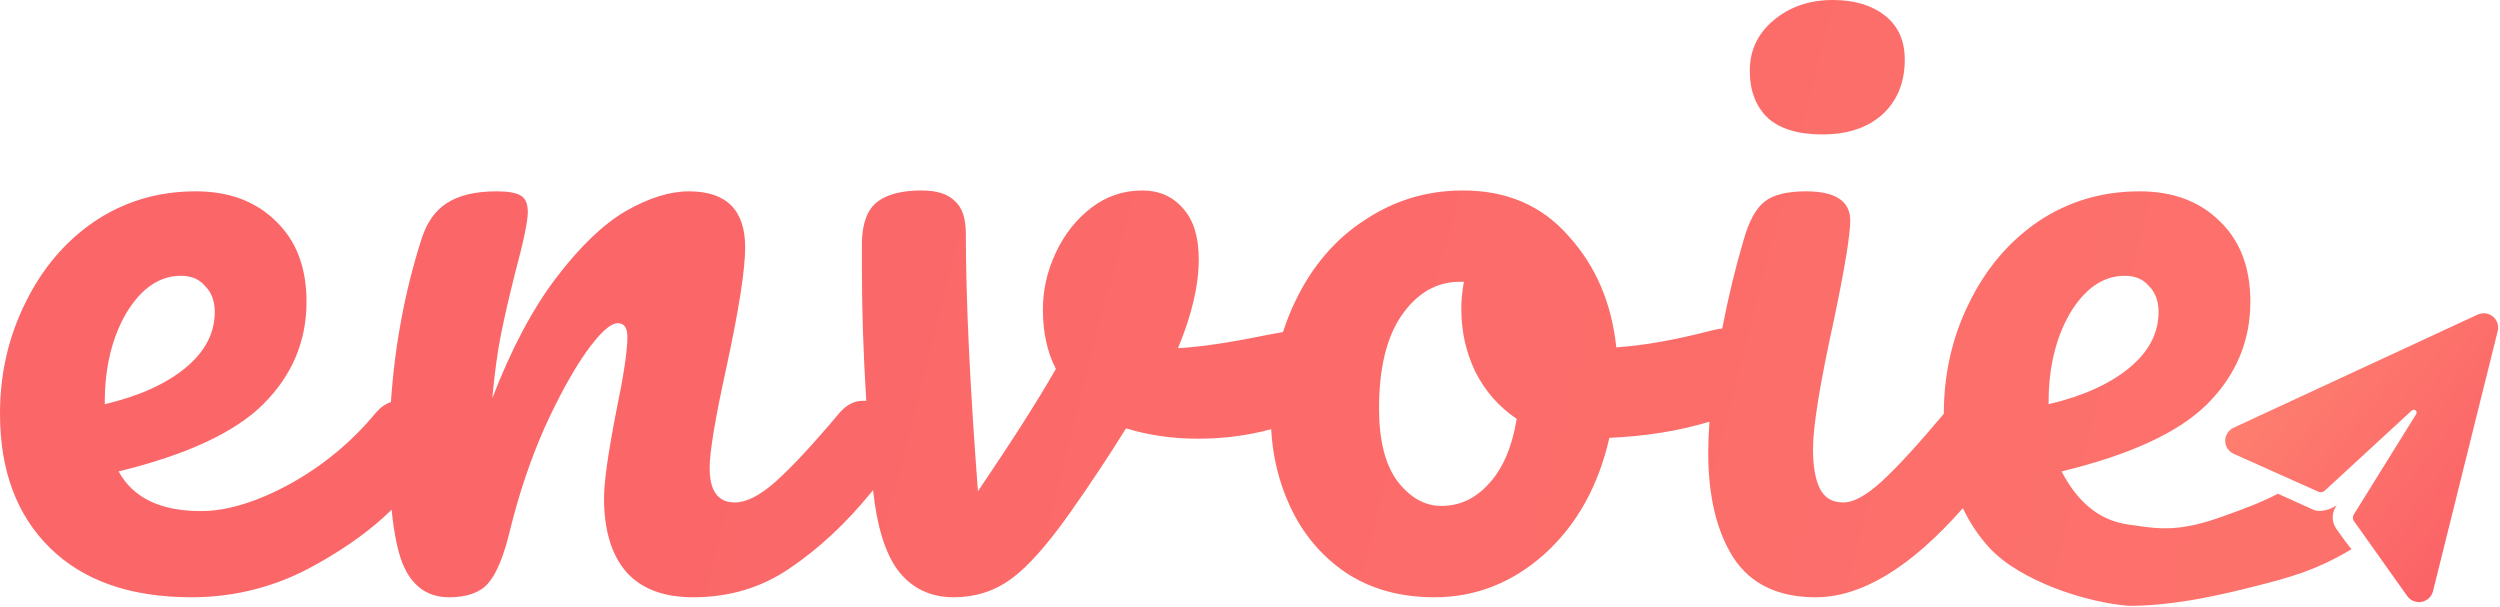<svg width="107" height="26" viewBox="0 0 107 26" fill="none" xmlns="http://www.w3.org/2000/svg">
<g clip-path="url(#clip0_1_216)">
<path d="M95.595 18.307L106.042 13.465C106.148 13.416 106.265 13.398 106.381 13.412C106.496 13.427 106.605 13.473 106.695 13.547C106.785 13.621 106.852 13.718 106.889 13.829C106.925 13.938 106.93 14.057 106.902 14.169L104.132 25.304C104.103 25.418 104.042 25.522 103.957 25.602C103.871 25.683 103.764 25.738 103.647 25.76C103.531 25.782 103.411 25.77 103.302 25.726C103.192 25.682 103.097 25.607 103.029 25.511L100.747 22.299C100.719 22.26 100.703 22.213 100.701 22.165C100.7 22.117 100.713 22.069 100.738 22.028L103.412 17.724C103.424 17.706 103.43 17.686 103.43 17.664C103.431 17.643 103.426 17.622 103.416 17.603L103.398 17.577C103.38 17.557 103.354 17.543 103.327 17.539C103.299 17.535 103.271 17.54 103.247 17.553L103.224 17.569L99.496 21.004C99.461 21.036 99.416 21.058 99.369 21.065C99.321 21.073 99.272 21.067 99.228 21.047L95.603 19.424C95.495 19.376 95.403 19.298 95.338 19.199C95.274 19.101 95.239 18.986 95.238 18.868C95.237 18.75 95.271 18.635 95.334 18.536C95.397 18.436 95.488 18.357 95.595 18.307Z" fill="url(#paint0_linear_1_216)"/>
<path d="M78.004 5.754C76.966 5.754 76.188 5.521 75.669 5.054C75.15 4.562 74.891 3.885 74.891 3.025C74.891 2.164 75.224 1.451 75.891 0.885C76.583 0.295 77.435 0 78.448 0C79.362 0 80.104 0.221 80.672 0.664C81.24 1.107 81.524 1.734 81.524 2.545C81.524 3.529 81.203 4.316 80.561 4.906C79.918 5.472 79.066 5.754 78.004 5.754Z" fill="url(#paint1_linear_1_216)"/>
<path fill-rule="evenodd" clip-rule="evenodd" d="M77.707 25.563C76.102 25.563 74.928 24.997 74.187 23.866C73.47 22.735 73.112 21.235 73.112 19.366C73.112 18.967 73.13 18.529 73.165 18.05C71.848 18.445 70.42 18.675 68.881 18.739C68.411 20.805 67.485 22.464 66.101 23.718C64.718 24.948 63.149 25.563 61.395 25.563C59.913 25.563 58.64 25.206 57.578 24.493C56.54 23.78 55.749 22.833 55.206 21.653C54.736 20.632 54.469 19.538 54.406 18.37C53.414 18.64 52.369 18.776 51.27 18.776C50.182 18.776 49.157 18.628 48.194 18.333C47.477 19.489 46.687 20.681 45.822 21.911C44.834 23.313 43.981 24.272 43.265 24.788C42.548 25.305 41.733 25.563 40.819 25.563C39.806 25.563 39.003 25.169 38.41 24.383C37.878 23.646 37.53 22.511 37.366 20.977C37.334 21.019 37.301 21.06 37.266 21.099C36.204 22.403 35.055 23.473 33.82 24.309C32.609 25.145 31.226 25.563 29.669 25.563C28.409 25.563 27.458 25.206 26.816 24.493C26.173 23.755 25.852 22.698 25.852 21.321C25.852 20.632 26.025 19.403 26.371 17.632C26.692 16.083 26.852 15.013 26.852 14.423C26.852 14.029 26.717 13.833 26.445 13.833C26.124 13.833 25.667 14.251 25.074 15.087C24.505 15.898 23.912 16.98 23.295 18.333C22.702 19.686 22.22 21.112 21.849 22.612C21.578 23.768 21.256 24.555 20.886 24.973C20.54 25.366 19.984 25.563 19.218 25.563C18.279 25.563 17.612 25.071 17.217 24.087C17.005 23.524 16.853 22.766 16.762 21.814C15.917 22.649 14.839 23.431 13.527 24.161C11.871 25.096 10.092 25.563 8.19 25.563C5.596 25.563 3.582 24.862 2.149 23.46C0.716 22.059 0 20.14 0 17.706C0 16.009 0.358 14.435 1.075 12.984C1.791 11.509 2.779 10.341 4.039 9.48C5.324 8.619 6.77 8.189 8.375 8.189C9.808 8.189 10.957 8.619 11.822 9.48C12.687 10.316 13.119 11.46 13.119 12.911C13.119 14.607 12.501 16.07 11.266 17.3C10.056 18.505 7.992 19.464 5.077 20.177C5.695 21.309 6.868 21.874 8.598 21.874C9.71 21.874 10.97 21.493 12.378 20.731C13.811 19.944 15.046 18.923 16.084 17.669C16.283 17.438 16.499 17.284 16.732 17.208C16.893 14.795 17.326 12.477 18.032 10.255C18.255 9.542 18.613 9.025 19.107 8.705C19.626 8.361 20.342 8.189 21.256 8.189C21.751 8.189 22.096 8.25 22.294 8.373C22.492 8.496 22.591 8.73 22.591 9.074C22.591 9.468 22.405 10.353 22.035 11.73C21.788 12.714 21.59 13.575 21.442 14.312C21.294 15.05 21.17 15.96 21.071 17.042C21.887 14.927 22.801 13.206 23.814 11.878C24.827 10.55 25.815 9.603 26.778 9.037C27.767 8.472 28.669 8.189 29.484 8.189C31.09 8.189 31.893 8.988 31.893 10.587C31.893 11.546 31.621 13.279 31.077 15.788C30.608 17.927 30.373 19.341 30.373 20.03C30.373 21.013 30.731 21.505 31.448 21.505C31.942 21.505 32.523 21.21 33.19 20.62C33.881 20.005 34.795 19.022 35.932 17.669C36.229 17.325 36.562 17.153 36.933 17.153C36.982 17.153 37.03 17.156 37.076 17.163C36.952 15.136 36.89 13.288 36.89 11.62V10.329C36.915 9.517 37.138 8.951 37.558 8.632C37.977 8.312 38.608 8.152 39.447 8.152C40.09 8.152 40.559 8.3 40.856 8.595C41.177 8.865 41.338 9.332 41.338 9.996C41.338 12.825 41.511 16.501 41.856 21.026C43.339 18.837 44.45 17.091 45.192 15.788C44.821 15.075 44.636 14.226 44.636 13.242C44.636 12.406 44.821 11.595 45.192 10.808C45.562 10.021 46.069 9.382 46.711 8.89C47.353 8.398 48.082 8.152 48.898 8.152C49.614 8.152 50.195 8.41 50.639 8.927C51.084 9.419 51.307 10.144 51.307 11.103C51.307 12.21 51.01 13.476 50.417 14.902C51.356 14.853 52.604 14.669 54.16 14.349L54.914 14.21C55.065 13.733 55.249 13.275 55.465 12.837C56.182 11.361 57.17 10.218 58.43 9.406C59.69 8.57 61.086 8.152 62.618 8.152C64.496 8.152 66.003 8.804 67.139 10.107C68.3 11.386 68.98 12.972 69.177 14.866C70.338 14.792 71.722 14.546 73.328 14.128C73.469 14.093 73.597 14.07 73.712 14.06C73.972 12.714 74.278 11.446 74.632 10.255C74.854 9.468 75.15 8.927 75.521 8.632C75.891 8.337 76.484 8.189 77.3 8.189C78.56 8.189 79.19 8.607 79.19 9.443C79.19 10.058 78.955 11.484 78.486 13.722C77.893 16.427 77.596 18.259 77.596 19.218C77.596 19.956 77.695 20.522 77.893 20.915C78.091 21.309 78.424 21.505 78.893 21.505C79.338 21.505 79.894 21.198 80.561 20.583C81.221 19.974 82.1 19.017 83.196 17.709V17.706C83.196 16.009 83.554 14.435 84.27 12.984C84.987 11.509 85.975 10.341 87.235 9.48C88.52 8.619 89.965 8.189 91.571 8.189C93.004 8.189 94.153 8.619 95.018 9.48C95.882 10.316 96.315 11.46 96.315 12.911C96.315 14.607 95.697 16.07 94.462 17.3C93.251 18.505 91.176 19.464 88.236 20.177C88.829 21.309 89.703 22.269 91.126 22.455C91.242 22.47 91.355 22.486 91.467 22.502C92.4 22.637 93.308 22.768 95.127 22.105C95.165 22.091 95.205 22.076 95.245 22.062C95.299 22.043 95.354 22.023 95.411 22.002C95.992 21.794 96.716 21.535 97.497 21.133L97.501 21.134L99.038 21.829C99.314 21.939 99.763 21.807 100.016 21.62C99.851 21.844 99.718 22.239 100.016 22.663C100.407 23.219 100.598 23.451 100.644 23.497L100.648 23.503C99.099 24.44 97.829 24.76 96.553 25.081C96.466 25.103 96.378 25.125 96.29 25.148C94.496 25.603 92.751 25.93 91.126 25.93C89.276 25.792 86.469 24.862 85.16 23.46C84.694 22.953 84.311 22.383 84.01 21.75C81.772 24.292 79.671 25.563 77.707 25.563ZM5.411 13.39C6.053 12.333 6.831 11.804 7.745 11.804C8.19 11.804 8.536 11.951 8.783 12.247C9.055 12.517 9.191 12.886 9.191 13.353C9.191 14.263 8.771 15.062 7.931 15.751C7.091 16.439 5.942 16.956 4.484 17.3V17.226C4.484 15.726 4.793 14.447 5.411 13.39ZM63.73 20.694C63.161 21.333 62.482 21.653 61.691 21.653C60.975 21.653 60.345 21.296 59.801 20.583C59.282 19.87 59.023 18.837 59.023 17.485C59.023 15.763 59.344 14.435 59.987 13.501C60.654 12.542 61.481 12.062 62.47 12.062H62.655C62.581 12.456 62.544 12.849 62.544 13.242C62.544 14.177 62.741 15.062 63.137 15.898C63.557 16.735 64.15 17.411 64.915 17.927C64.718 19.132 64.323 20.054 63.73 20.694ZM88.606 13.39C89.249 12.333 90.027 11.804 90.941 11.804C91.386 11.804 91.732 11.951 91.979 12.247C92.251 12.517 92.386 12.886 92.386 13.353C92.386 14.263 91.966 15.062 91.126 15.751C90.287 16.439 89.138 16.956 87.68 17.3V17.226C87.68 15.726 87.989 14.447 88.606 13.39Z" fill="url(#paint2_linear_1_216)"/>
</g>
<defs>
<linearGradient id="paint0_linear_1_216" x1="106.924" y1="23.821" x2="92.707" y2="12.757" gradientUnits="userSpaceOnUse">
<stop stop-color="#FB5F66"/>
<stop offset="1" stop-color="#FF8C73"/>
</linearGradient>
<linearGradient id="paint1_linear_1_216" x1="23.931" y1="8.917" x2="109.027" y2="30.64" gradientUnits="userSpaceOnUse">
<stop stop-color="#FB6668"/>
<stop offset="1" stop-color="#FD736C"/>
</linearGradient>
<linearGradient id="paint2_linear_1_216" x1="23.931" y1="8.917" x2="109.027" y2="30.64" gradientUnits="userSpaceOnUse">
<stop stop-color="#FB6668"/>
<stop offset="1" stop-color="#FD736C"/>
</linearGradient>
<clipPath id="clip0_1_216">
<rect width="107" height="26" fill="white"/>
</clipPath>
</defs>
</svg>

